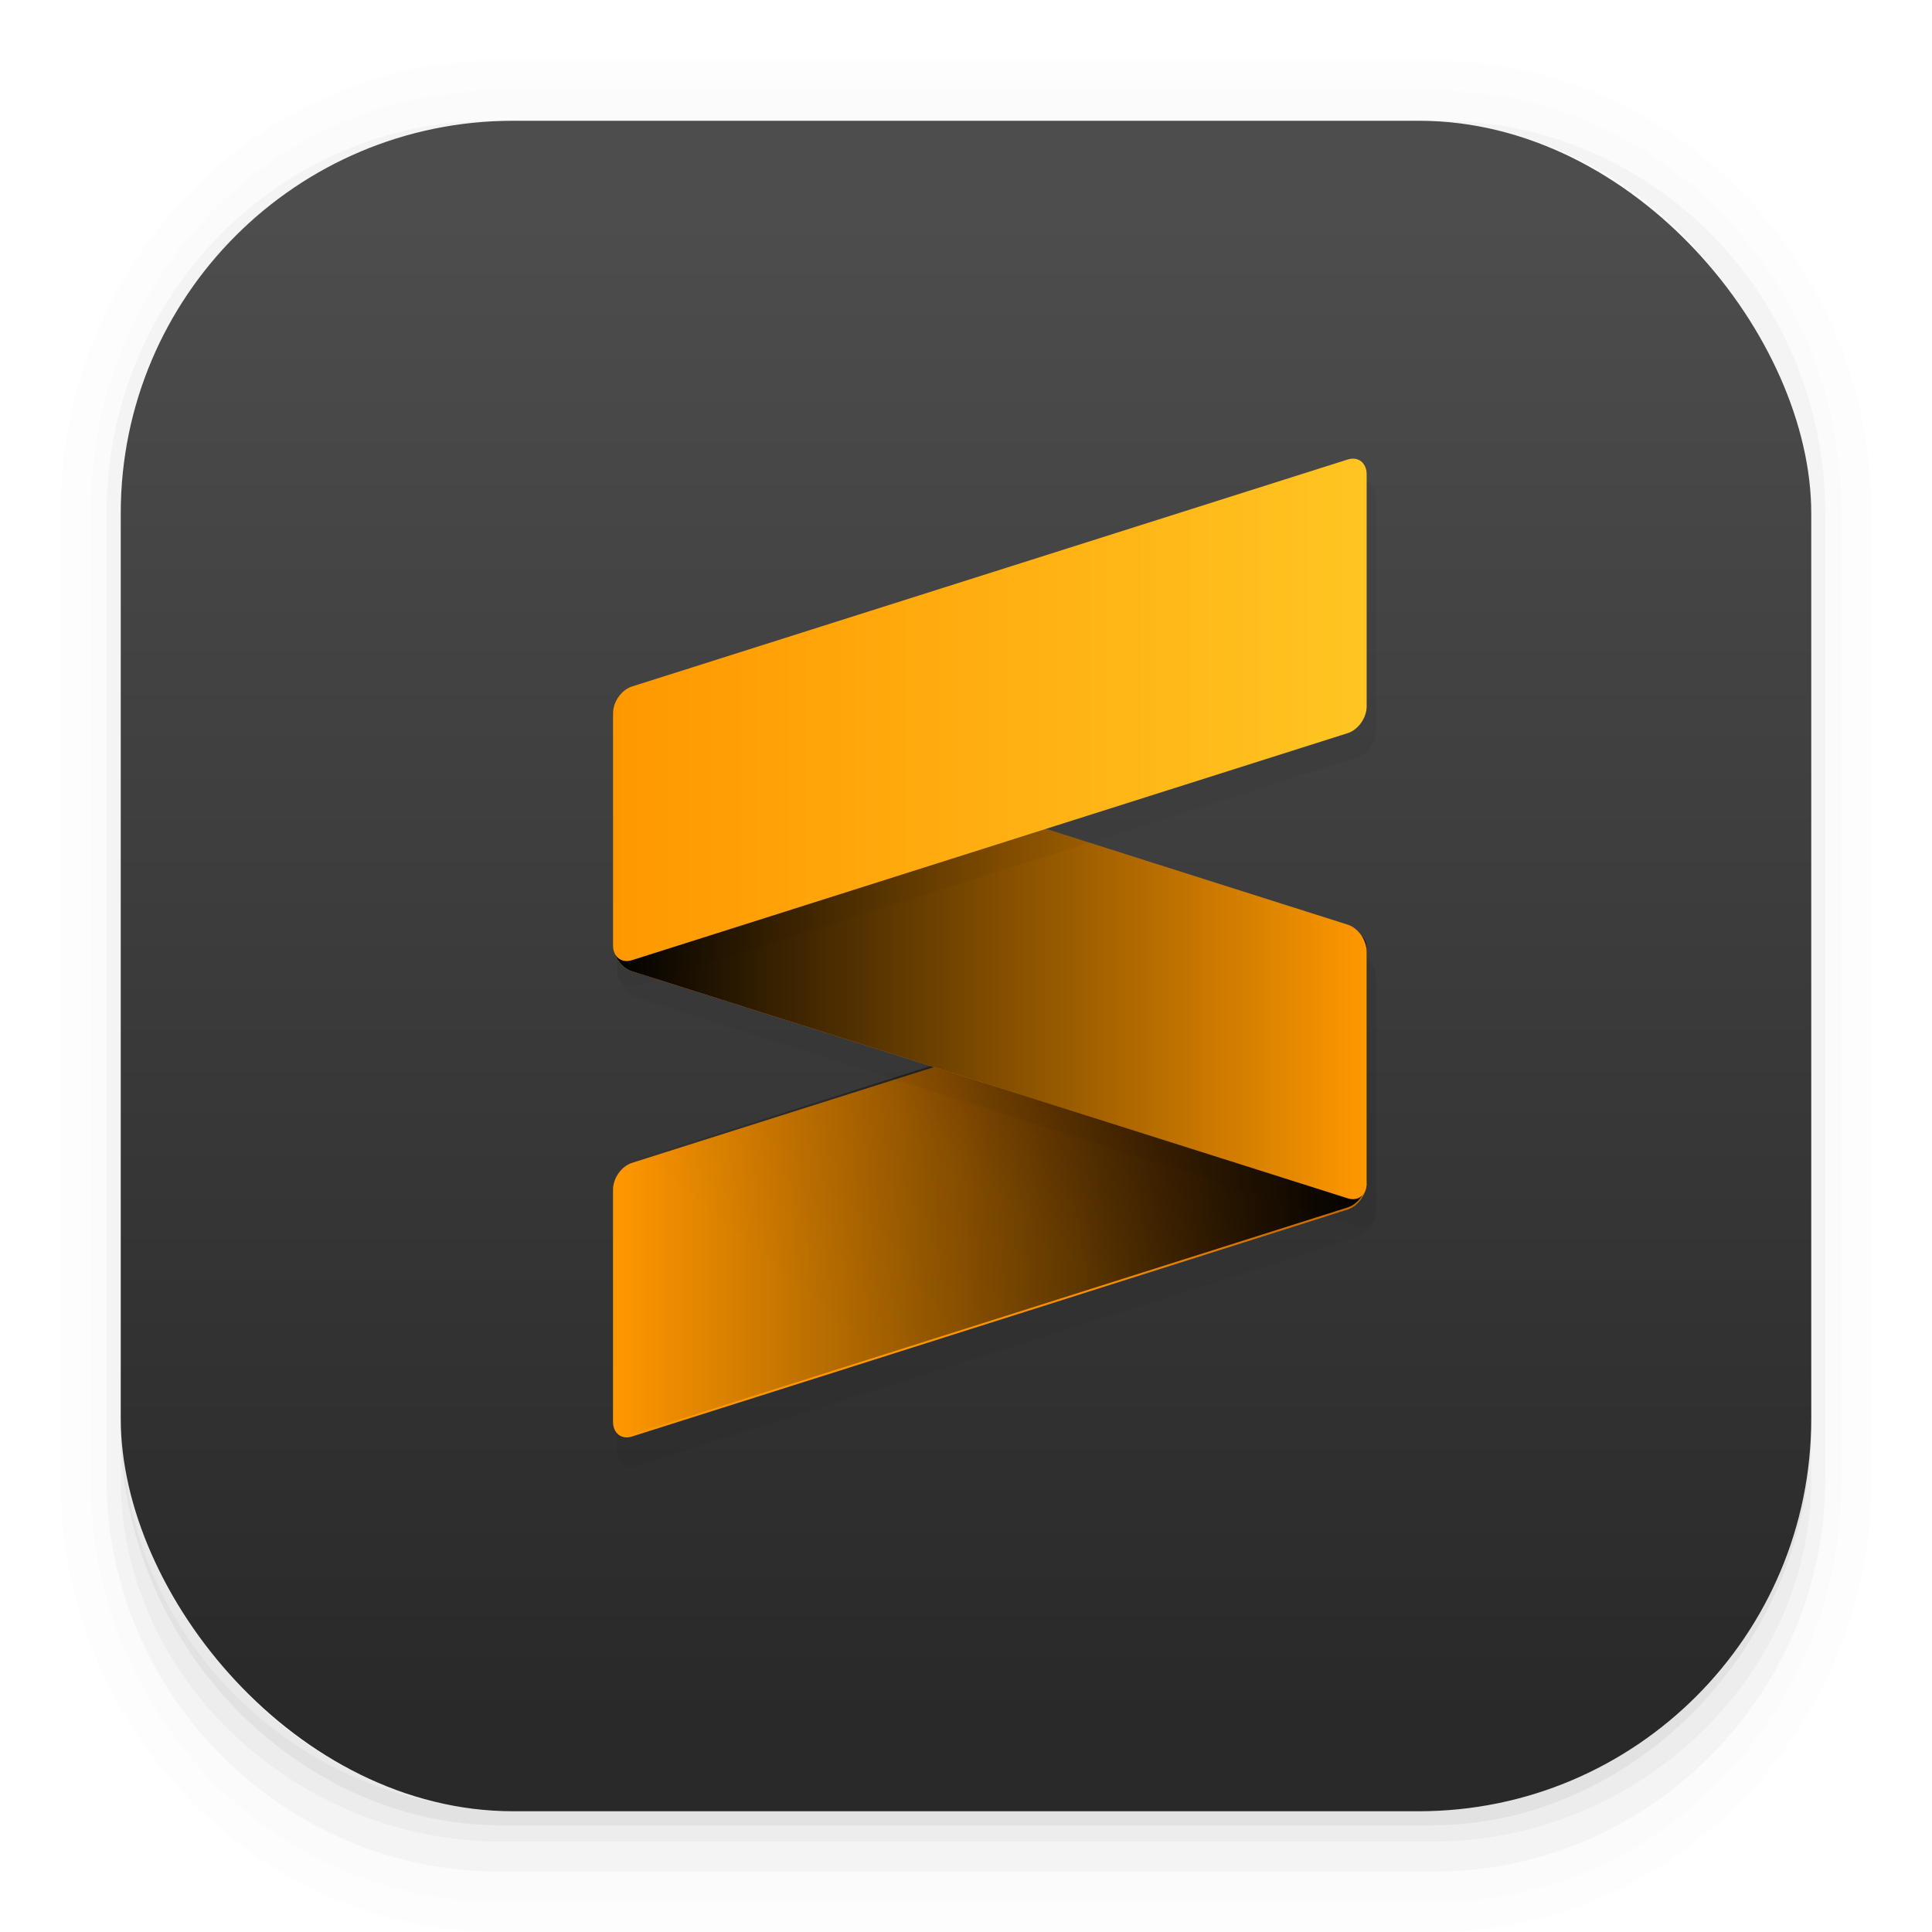 <svg xmlns="http://www.w3.org/2000/svg" xmlns:xlink="http://www.w3.org/1999/xlink" width="64" height="64" image-rendering="optimizeSpeed"><style><![CDATA[.B{dominant-baseline:auto}.C{filter:url(#C)}]]></style><defs><linearGradient id="A" gradientUnits="userSpaceOnUse"><stop offset="0"/><stop stop-opacity="0" offset="1"/></linearGradient><linearGradient id="B" x1="116.53" x2="211.49" y1="400.49" y2="324.75" gradientTransform="matrix(.119 0 0 .08 10.946 9.537)" gradientUnits="userSpaceOnUse"><stop stop-color="#ff9700" offset="0"/><stop stop-color="#f48e00" offset=".574"/><stop stop-color="#ce6e00" offset="1"/></linearGradient><filter id="C" x="-.041" y="-.062" width="1.083" height="1.124" color-interpolation-filters="sRGB"><feGaussianBlur stdDeviation="6.771"/></filter><linearGradient id="D" x1="29.999" x2="29.999" y1="57.03" y2="7.031" gradientUnits="userSpaceOnUse"><stop stop-color="#292929" offset="0"/><stop stop-color="#4d4d4d" offset="1"/></linearGradient><linearGradient id="E" x1="20.308" x2="45.273" y1="31.404" y2="31.404" xlink:href="#A"/><linearGradient id="F" x1="45.298" x2="20.394" y1="36.633" y2="36.633" xlink:href="#A"/><linearGradient id="G" x1="20.308" x2="45.272" y1="23.514" y2="23.514" gradientUnits="userSpaceOnUse"><stop stop-color="#ff9800" offset="0"/><stop stop-color="#ffc522" offset="1"/></linearGradient><path id="H" d="M45.272 31.49c0-.38-.281-.599-.626-.49l-23.713 7.522c-.345.11-.626.507-.626.887v7.688c0 .38.28.6.626.49l23.713-7.521c.345-.11.626-.507.626-.887z"/><path id="I" d="M20.308 31.287c0 .38.28.778.625.887l23.713 7.522c.345.11.625-.11.625-.49v-7.688c0-.379-.28-.777-.625-.887L20.933 23.11c-.345-.11-.625.11-.625.49z"/></defs><path d="M16.514 2C8.523 2 2 8.741 2 16.998v32.004C2 57.259 8.523 64 16.514 64h30.972C55.477 64 62 57.259 62 49.002V16.998C62 8.741 55.477 2 47.486 2zm.972 1.969h29.03c6.971 0 12.583 5.799 12.583 13.002v29.998c0 7.203-5.612 13.002-12.583 13.002h-29.03c-6.971 0-12.583-5.799-12.583-13.002V16.971c0-7.203 5.612-13.002 12.583-13.002z" opacity=".01" class="B"/><path d="M16.474 3C9.04 3 3.004 9.247 3.004 16.938v32.125C3.004 56.753 9.04 63 16.474 63h31.054C54.962 63 61 56.753 61 49.063V16.938C61 9.247 54.962 3 47.528 3zm1.029.969h28.996c6.963 0 12.568 5.799 12.568 13.002v29.998c0 7.203-5.605 13.002-12.568 13.002H17.503c-6.963 0-12.568-5.799-12.568-13.002V16.971c0-7.203 5.605-13.002 12.568-13.002z" opacity=".01" class="B"/><path d="M16.289 4C9.237 4 3.532 9.814 3.532 16.998v32.004C3.532 56.186 9.466 62 16.518 62h30.991c7.052 0 12.954-5.814 12.954-12.998V16.998C60.463 9.814 54.756 4 47.705 4h-.366c6.781.327 12.147 5.979 12.147 12.971v29.998c0 7.203-5.692 13.002-12.762 13.002H17.279c-7.07 0-12.762-5.799-12.762-13.002V16.971C4.516 9.979 9.883 4.328 16.663 4z" opacity=".03" class="B"/><path d="M4 46.969v2.031c0 6.648 5.896 12 12.544 12h30.961c6.648 0 12.495-5.352 12.495-12v-1.992c-.021 7.185-5.81 12.963-13 12.963H17.002C9.799 59.971 4 54.173 4 46.969z" opacity=".03" class="B"/><path d="M4 45v2.239c0 7.327 5.945 13.226 12.593 13.226h30.843C54.083 60.465 60 54.565 60 47.239v-2.196c-.021 7.919-5.81 14.287-13 14.287H17.002C9.799 59.33 4 52.939 4 45z" opacity=".05" class="B"/><rect x="4" y="4" width="56" height="56" rx="13.002" fill="url(#D)"/><path transform="matrix(.064 0 0 .064 .254 -.422)" d="M708.28 512.08c0-5.982-4.419-9.431-9.842-7.717l-373.08 118.34c-5.434 1.725-9.842 7.979-9.842 13.95v120.95c0 5.982 4.408 9.442 9.842 7.717l373.08-118.33c5.423-1.725 9.842-7.979 9.842-13.961z" opacity=".2" class="C"/><use xlink:href="#H" fill="url(#B)"/><path transform="matrix(.064 0 0 .064 .254 -.422)" d="M315.52 508.9c0 5.981 4.408 12.235 9.841 13.96l373.09 118.35c5.433 1.725 9.841-1.735 9.841-7.706v-120.96c0-5.97-4.408-12.224-9.841-13.949l-373.09-118.35c-5.433-1.724-9.841 1.724-9.841 7.706z" opacity=".2" class="C"/><use xlink:href="#H" y="-0.069" fill="url(#F)" opacity=".15"/><use xlink:href="#I" fill="#ff9800"/><path transform="matrix(.064 0 0 .064 .254 -.422)" d="M708.28 263.84c0-5.982-4.419-9.442-9.842-7.717l-373.08 118.33c-5.434 1.725-9.842 7.979-9.842 13.961v120.95c0 5.982 4.408 9.431 9.842 7.717l373.08-118.34c5.423-1.725 9.842-7.979 9.842-13.95z" opacity=".2" class="C"/><use xlink:href="#I" fill="url(#E)" opacity=".15"/><path d="M45.272 15.712c0-.38-.281-.6-.626-.491l-23.713 7.521c-.345.11-.626.507-.626.887v7.688c0 .38.28.599.626.491l23.713-7.522c.345-.11.626-.507.626-.887z" fill="url(#G)"/></svg>